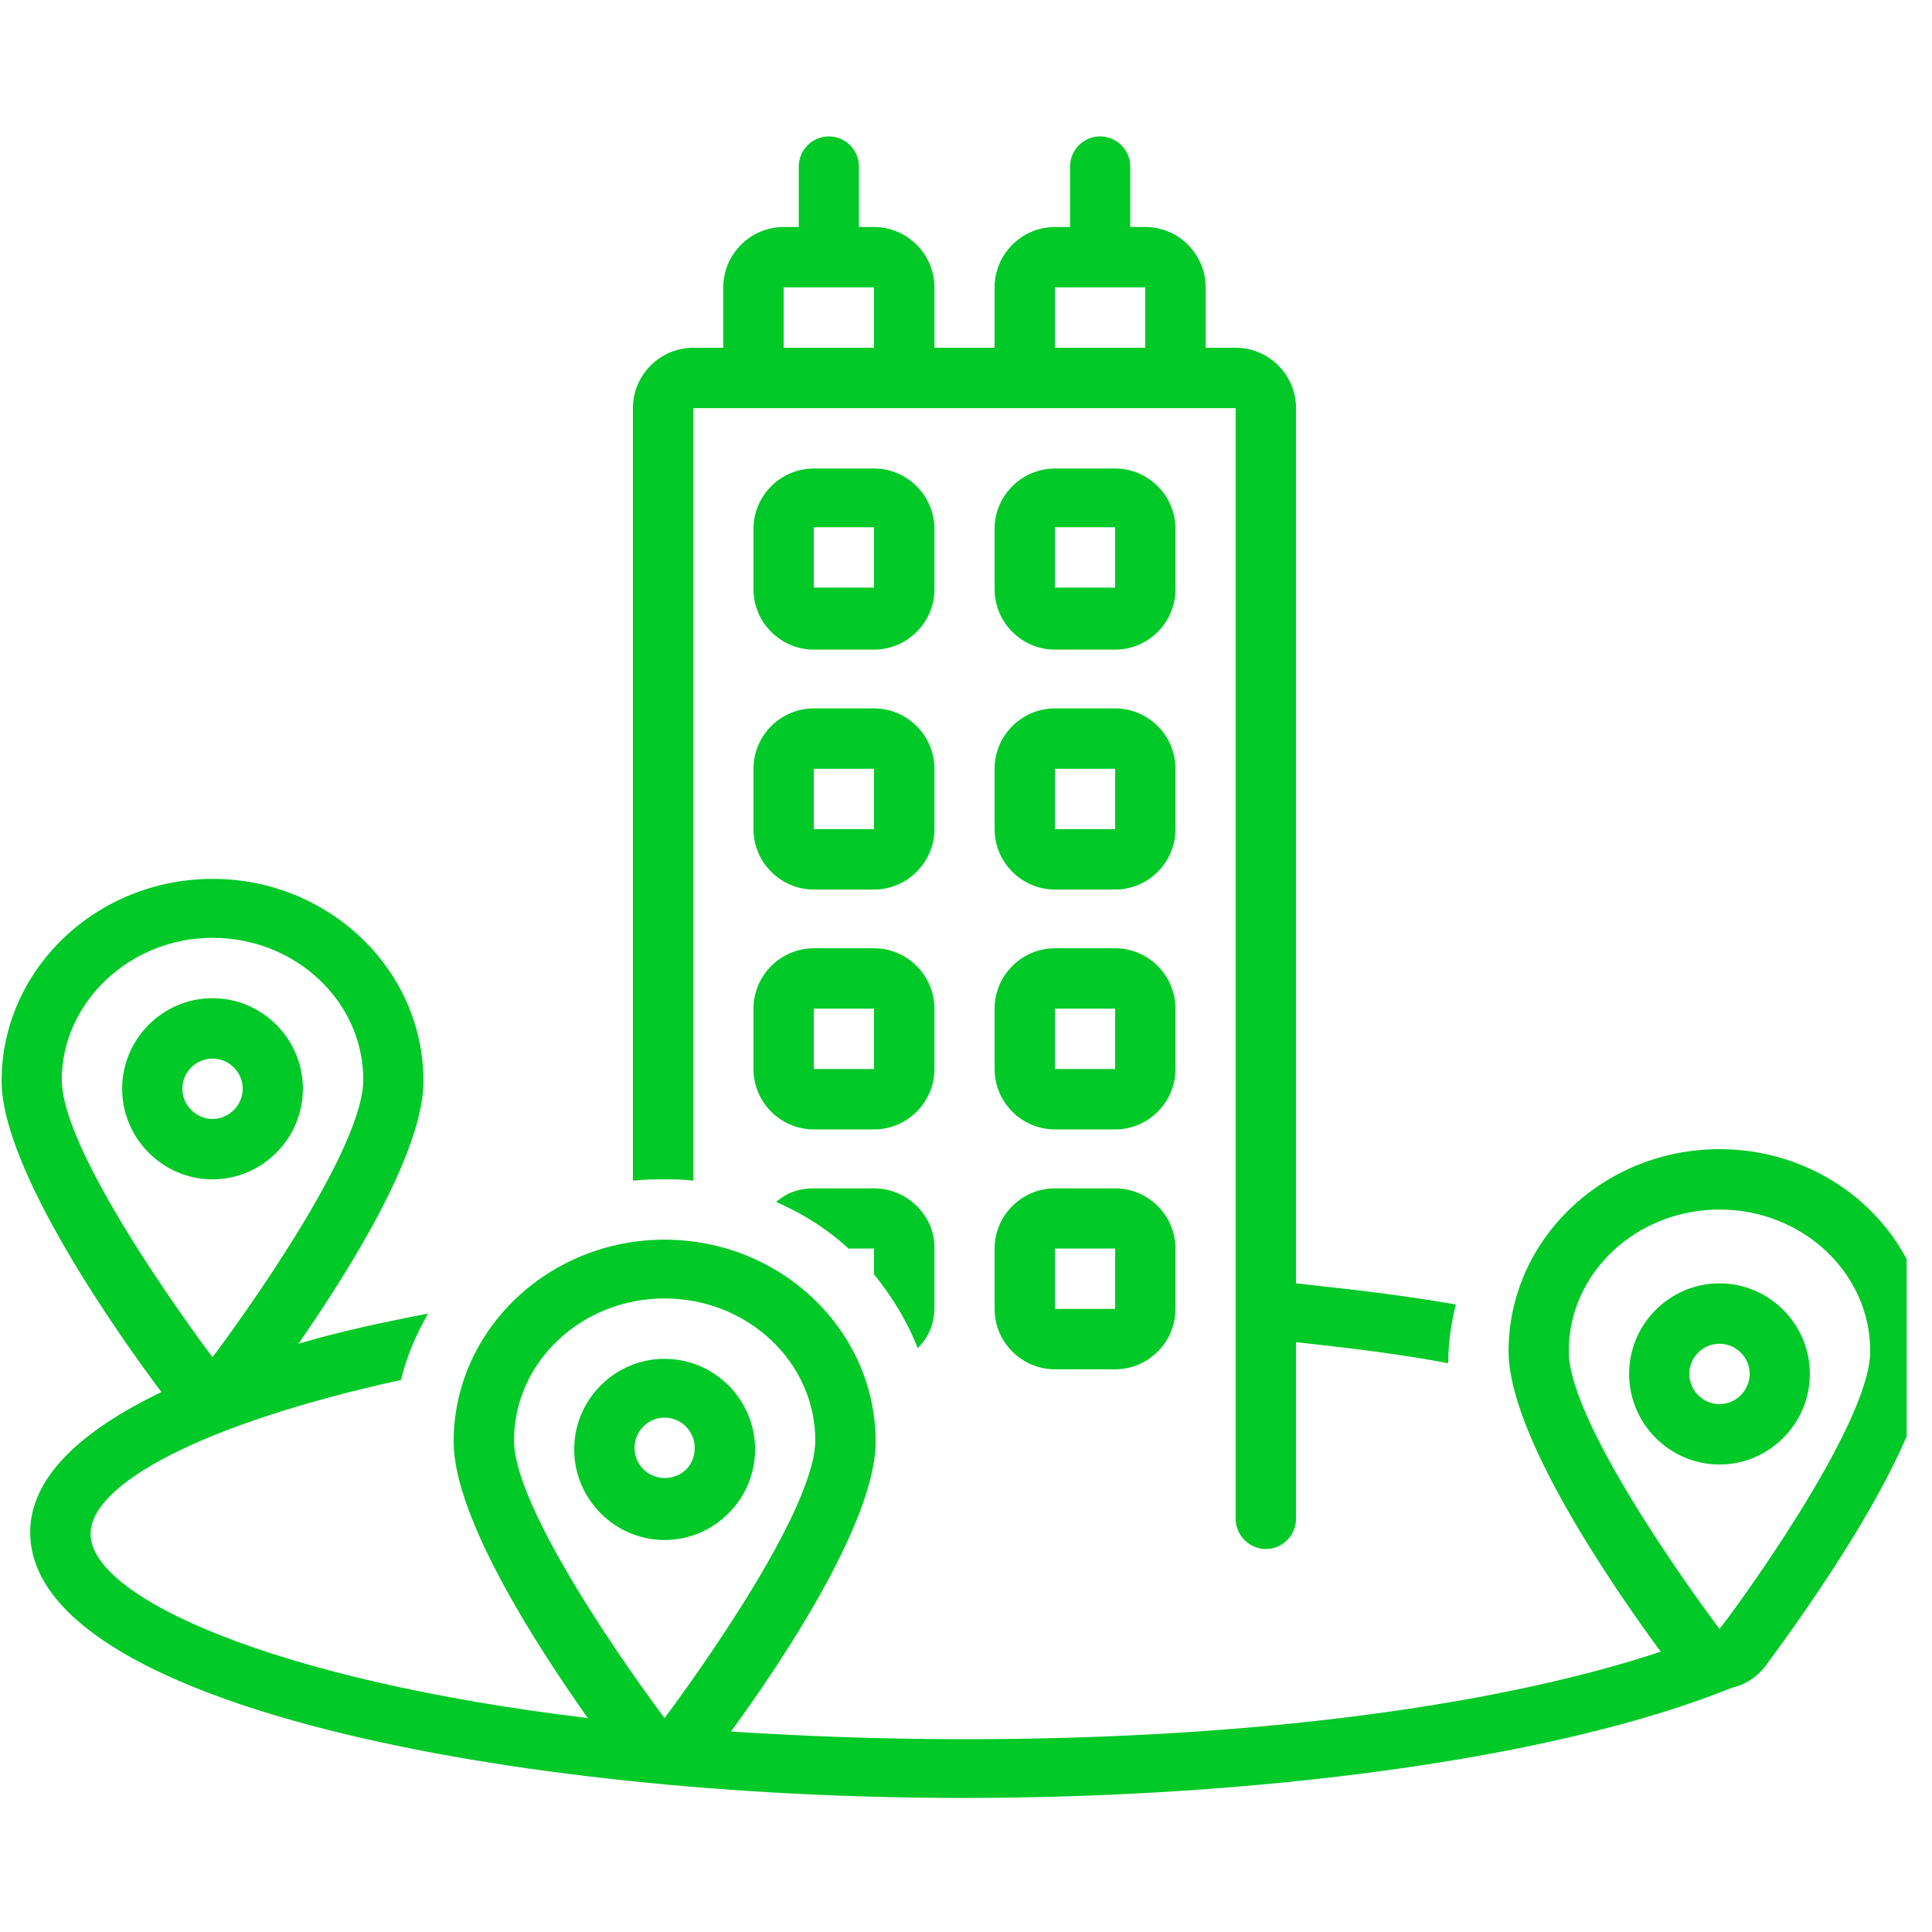<svg xmlns="http://www.w3.org/2000/svg" xmlns:xlink="http://www.w3.org/1999/xlink" width="50" zoomAndPan="magnify" viewBox="0 0 37.5 37.5" height="50" preserveAspectRatio="xMidYMid meet" version="1.0"><defs><clipPath id="id1"><path d="M 0 17 L 37.008 17 L 37.008 34.898 L 0 34.898 Z M 0 17 " clip-rule="nonzero"/></clipPath><clipPath id="id2"><path d="M 12 2.648 L 29 2.648 L 29 31 L 12 31 Z M 12 2.648 " clip-rule="nonzero"/></clipPath></defs><path fill="rgb(0.78%, 78.819%, 15.289%)" d="M 18.137 10.266 C 18.137 9.621 17.609 9.094 16.965 9.094 L 15.797 9.094 C 15.152 9.094 14.625 9.621 14.625 10.266 L 14.625 11.438 C 14.625 12.082 15.152 12.609 15.797 12.609 L 16.965 12.609 C 17.609 12.609 18.137 12.082 18.137 11.438 Z M 15.797 11.406 L 15.797 10.234 L 16.965 10.234 L 16.965 11.406 Z M 15.797 11.406 " fill-opacity="1" fill-rule="nonzero"/><path fill="rgb(0.78%, 78.819%, 15.289%)" d="M 22.816 10.266 C 22.816 9.621 22.289 9.094 21.645 9.094 L 20.477 9.094 C 19.832 9.094 19.305 9.621 19.305 10.266 L 19.305 11.438 C 19.305 12.082 19.832 12.609 20.477 12.609 L 21.645 12.609 C 22.289 12.609 22.816 12.082 22.816 11.438 Z M 20.477 11.406 L 20.477 10.234 L 21.645 10.234 L 21.645 11.406 Z M 20.477 11.406 " fill-opacity="1" fill-rule="nonzero"/><path fill="rgb(0.78%, 78.819%, 15.289%)" d="M 18.137 14.922 C 18.137 14.277 17.609 13.75 16.965 13.75 L 15.797 13.75 C 15.152 13.75 14.625 14.277 14.625 14.922 L 14.625 16.094 C 14.625 16.738 15.152 17.266 15.797 17.266 L 16.965 17.266 C 17.609 17.266 18.137 16.738 18.137 16.094 Z M 15.797 16.094 L 15.797 14.922 L 16.965 14.922 L 16.965 16.094 Z M 15.797 16.094 " fill-opacity="1" fill-rule="nonzero"/><path fill="rgb(0.78%, 78.819%, 15.289%)" d="M 22.816 14.922 C 22.816 14.277 22.289 13.75 21.645 13.75 L 20.477 13.75 C 19.832 13.75 19.305 14.277 19.305 14.922 L 19.305 16.094 C 19.305 16.738 19.832 17.266 20.477 17.266 L 21.645 17.266 C 22.289 17.266 22.816 16.738 22.816 16.094 Z M 20.477 16.094 L 20.477 14.922 L 21.645 14.922 L 21.645 16.094 Z M 20.477 16.094 " fill-opacity="1" fill-rule="nonzero"/><path fill="rgb(0.78%, 78.819%, 15.289%)" d="M 18.137 19.578 C 18.137 18.934 17.609 18.406 16.965 18.406 L 15.797 18.406 C 15.152 18.406 14.625 18.934 14.625 19.578 L 14.625 20.75 C 14.625 21.395 15.152 21.922 15.797 21.922 L 16.965 21.922 C 17.609 21.922 18.137 21.395 18.137 20.75 Z M 15.797 20.75 L 15.797 19.578 L 16.965 19.578 L 16.965 20.75 Z M 15.797 20.75 " fill-opacity="1" fill-rule="nonzero"/><path fill="rgb(0.78%, 78.819%, 15.289%)" d="M 22.816 19.578 C 22.816 18.934 22.289 18.406 21.645 18.406 L 20.477 18.406 C 19.832 18.406 19.305 18.934 19.305 19.578 L 19.305 20.75 C 19.305 21.395 19.832 21.922 20.477 21.922 L 21.645 21.922 C 22.289 21.922 22.816 21.395 22.816 20.75 Z M 20.477 20.75 L 20.477 19.578 L 21.645 19.578 L 21.645 20.75 Z M 20.477 20.75 " fill-opacity="1" fill-rule="nonzero"/><path fill="rgb(0.78%, 78.819%, 15.289%)" d="M 21.645 23.066 L 20.477 23.066 C 19.832 23.066 19.305 23.594 19.305 24.234 L 19.305 25.406 C 19.305 26.051 19.832 26.578 20.477 26.578 L 21.645 26.578 C 22.289 26.578 22.816 26.051 22.816 25.406 L 22.816 24.234 C 22.816 23.594 22.289 23.066 21.645 23.066 Z M 20.477 25.406 L 20.477 24.234 L 21.645 24.234 L 21.645 25.406 Z M 20.477 25.406 " fill-opacity="1" fill-rule="nonzero"/><path fill="rgb(0.78%, 78.819%, 15.289%)" d="M 5.879 21.133 C 5.879 20.164 5.09 19.375 4.125 19.375 C 3.16 19.375 2.371 20.164 2.371 21.133 C 2.371 22.098 3.16 22.891 4.125 22.891 C 5.09 22.891 5.879 22.098 5.879 21.133 Z M 3.539 21.133 C 3.539 20.809 3.805 20.547 4.125 20.547 C 4.445 20.547 4.711 20.809 4.711 21.133 C 4.711 21.453 4.445 21.719 4.125 21.719 C 3.805 21.719 3.539 21.453 3.539 21.133 Z M 3.539 21.133 " fill-opacity="1" fill-rule="nonzero"/><g clip-path="url(#id1)"><path fill="rgb(0.78%, 78.819%, 15.289%)" d="M 33.375 22.305 C 31.121 22.305 29.281 24.062 29.281 26.227 C 29.281 27.867 31.328 30.828 32.234 32.059 C 29.34 33.023 24.688 33.758 18.723 33.758 C 17.113 33.758 15.59 33.699 14.188 33.609 C 15.152 32.293 16.996 29.539 16.996 27.984 C 16.996 25.816 15.152 24.062 12.898 24.062 C 10.648 24.062 8.805 25.816 8.805 27.984 C 8.805 29.449 10.414 31.941 11.41 33.348 C 5.297 32.613 1.758 31.004 1.758 29.773 C 1.758 28.805 3.922 27.633 7.781 26.785 C 7.898 26.316 8.074 25.906 8.309 25.496 C 7.402 25.672 6.582 25.848 5.793 26.082 C 6.789 24.645 8.219 22.363 8.219 20.984 C 8.219 18.816 6.379 17.059 4.125 17.059 C 1.875 17.059 0.031 18.816 0.031 20.984 C 0.031 22.715 2.34 25.965 3.133 27.02 C 1.551 27.781 0.586 28.688 0.586 29.742 C 0.586 33.082 9.918 34.898 18.691 34.898 C 24.309 34.898 30.129 34.168 33.609 32.762 C 33.871 32.703 34.105 32.555 34.281 32.32 C 35.012 31.324 37.441 27.984 37.441 26.227 C 37.469 24.062 35.625 22.305 33.375 22.305 Z M 1.199 20.957 C 1.199 19.461 2.516 18.203 4.125 18.203 C 5.734 18.203 7.051 19.434 7.051 20.957 C 7.051 22.48 4.125 26.344 4.125 26.344 C 4.125 26.344 1.199 22.48 1.199 20.957 Z M 9.977 27.957 C 9.977 26.434 11.293 25.203 12.898 25.203 C 14.508 25.203 15.824 26.434 15.824 27.957 C 15.824 29.48 12.898 33.348 12.898 33.348 C 12.898 33.348 9.977 29.48 9.977 27.957 Z M 33.375 31.617 C 33.285 31.5 30.449 27.723 30.449 26.227 C 30.449 24.703 31.766 23.477 33.375 23.477 C 34.984 23.477 36.301 24.703 36.301 26.227 C 36.301 27.691 33.551 31.414 33.375 31.617 Z M 33.375 31.617 " fill-opacity="1" fill-rule="nonzero"/></g><path fill="rgb(0.78%, 78.819%, 15.289%)" d="M 33.375 24.91 C 32.41 24.91 31.621 25.699 31.621 26.668 C 31.621 27.633 32.41 28.426 33.375 28.426 C 34.34 28.426 35.129 27.633 35.129 26.668 C 35.129 25.699 34.34 24.91 33.375 24.91 Z M 33.375 27.254 C 33.055 27.254 32.789 26.988 32.789 26.668 C 32.789 26.344 33.055 26.082 33.375 26.082 C 33.695 26.082 33.961 26.344 33.961 26.668 C 33.961 26.988 33.695 27.254 33.375 27.254 Z M 33.375 27.254 " fill-opacity="1" fill-rule="nonzero"/><path fill="rgb(0.78%, 78.819%, 15.289%)" d="M 16.965 23.066 L 15.797 23.066 C 15.504 23.066 15.27 23.152 15.066 23.328 C 15.59 23.562 16.059 23.855 16.469 24.234 L 16.965 24.234 L 16.965 24.734 C 17.316 25.172 17.609 25.641 17.812 26.168 C 18.02 25.965 18.137 25.699 18.137 25.379 L 18.137 24.207 C 18.137 23.594 17.609 23.066 16.965 23.066 Z M 16.965 23.066 " fill-opacity="1" fill-rule="nonzero"/><path fill="rgb(0.78%, 78.819%, 15.289%)" d="M 12.898 26.375 C 11.934 26.375 11.145 27.164 11.145 28.133 C 11.145 29.098 11.934 29.891 12.898 29.891 C 13.867 29.891 14.656 29.098 14.656 28.133 C 14.656 27.164 13.867 26.375 12.898 26.375 Z M 12.898 28.688 C 12.578 28.688 12.316 28.426 12.316 28.102 C 12.316 27.781 12.578 27.516 12.898 27.516 C 13.223 27.516 13.484 27.781 13.484 28.102 C 13.484 28.453 13.223 28.688 12.898 28.688 Z M 12.898 28.688 " fill-opacity="1" fill-rule="nonzero"/><g clip-path="url(#id2)"><path fill="rgb(0.78%, 78.819%, 15.289%)" d="M 24.57 30.066 C 24.891 30.066 25.156 29.801 25.156 29.48 L 25.156 26.051 C 26.207 26.168 27.203 26.285 28.109 26.461 C 28.109 26.082 28.168 25.672 28.258 25.32 C 27.262 25.145 26.238 25.027 25.156 24.91 L 25.156 7.922 C 25.156 7.277 24.629 6.75 23.984 6.75 L 23.402 6.75 L 23.402 5.578 C 23.402 4.934 22.875 4.406 22.23 4.406 L 21.938 4.406 L 21.938 3.234 C 21.938 2.91 21.676 2.648 21.352 2.648 C 21.031 2.648 20.77 2.91 20.77 3.234 L 20.77 4.406 L 20.477 4.406 C 19.832 4.406 19.305 4.934 19.305 5.578 L 19.305 6.75 L 18.137 6.75 L 18.137 5.578 C 18.137 4.934 17.609 4.406 16.965 4.406 L 16.672 4.406 L 16.672 3.234 C 16.672 2.91 16.41 2.648 16.09 2.648 C 15.766 2.648 15.504 2.91 15.504 3.234 L 15.504 4.406 L 15.211 4.406 C 14.566 4.406 14.039 4.934 14.039 5.578 L 14.039 6.75 L 13.457 6.75 C 12.812 6.75 12.285 7.277 12.285 7.922 L 12.285 22.918 C 12.492 22.891 12.695 22.891 12.898 22.891 C 13.074 22.891 13.281 22.891 13.457 22.918 L 13.457 7.922 L 23.984 7.922 L 23.984 29.48 C 23.984 29.801 24.25 30.066 24.57 30.066 Z M 16.965 6.75 L 15.211 6.75 L 15.211 5.578 L 16.965 5.578 Z M 22.23 6.75 L 20.477 6.75 L 20.477 5.578 L 22.23 5.578 Z M 22.23 6.75 " fill-opacity="1" fill-rule="nonzero"/></g></svg>